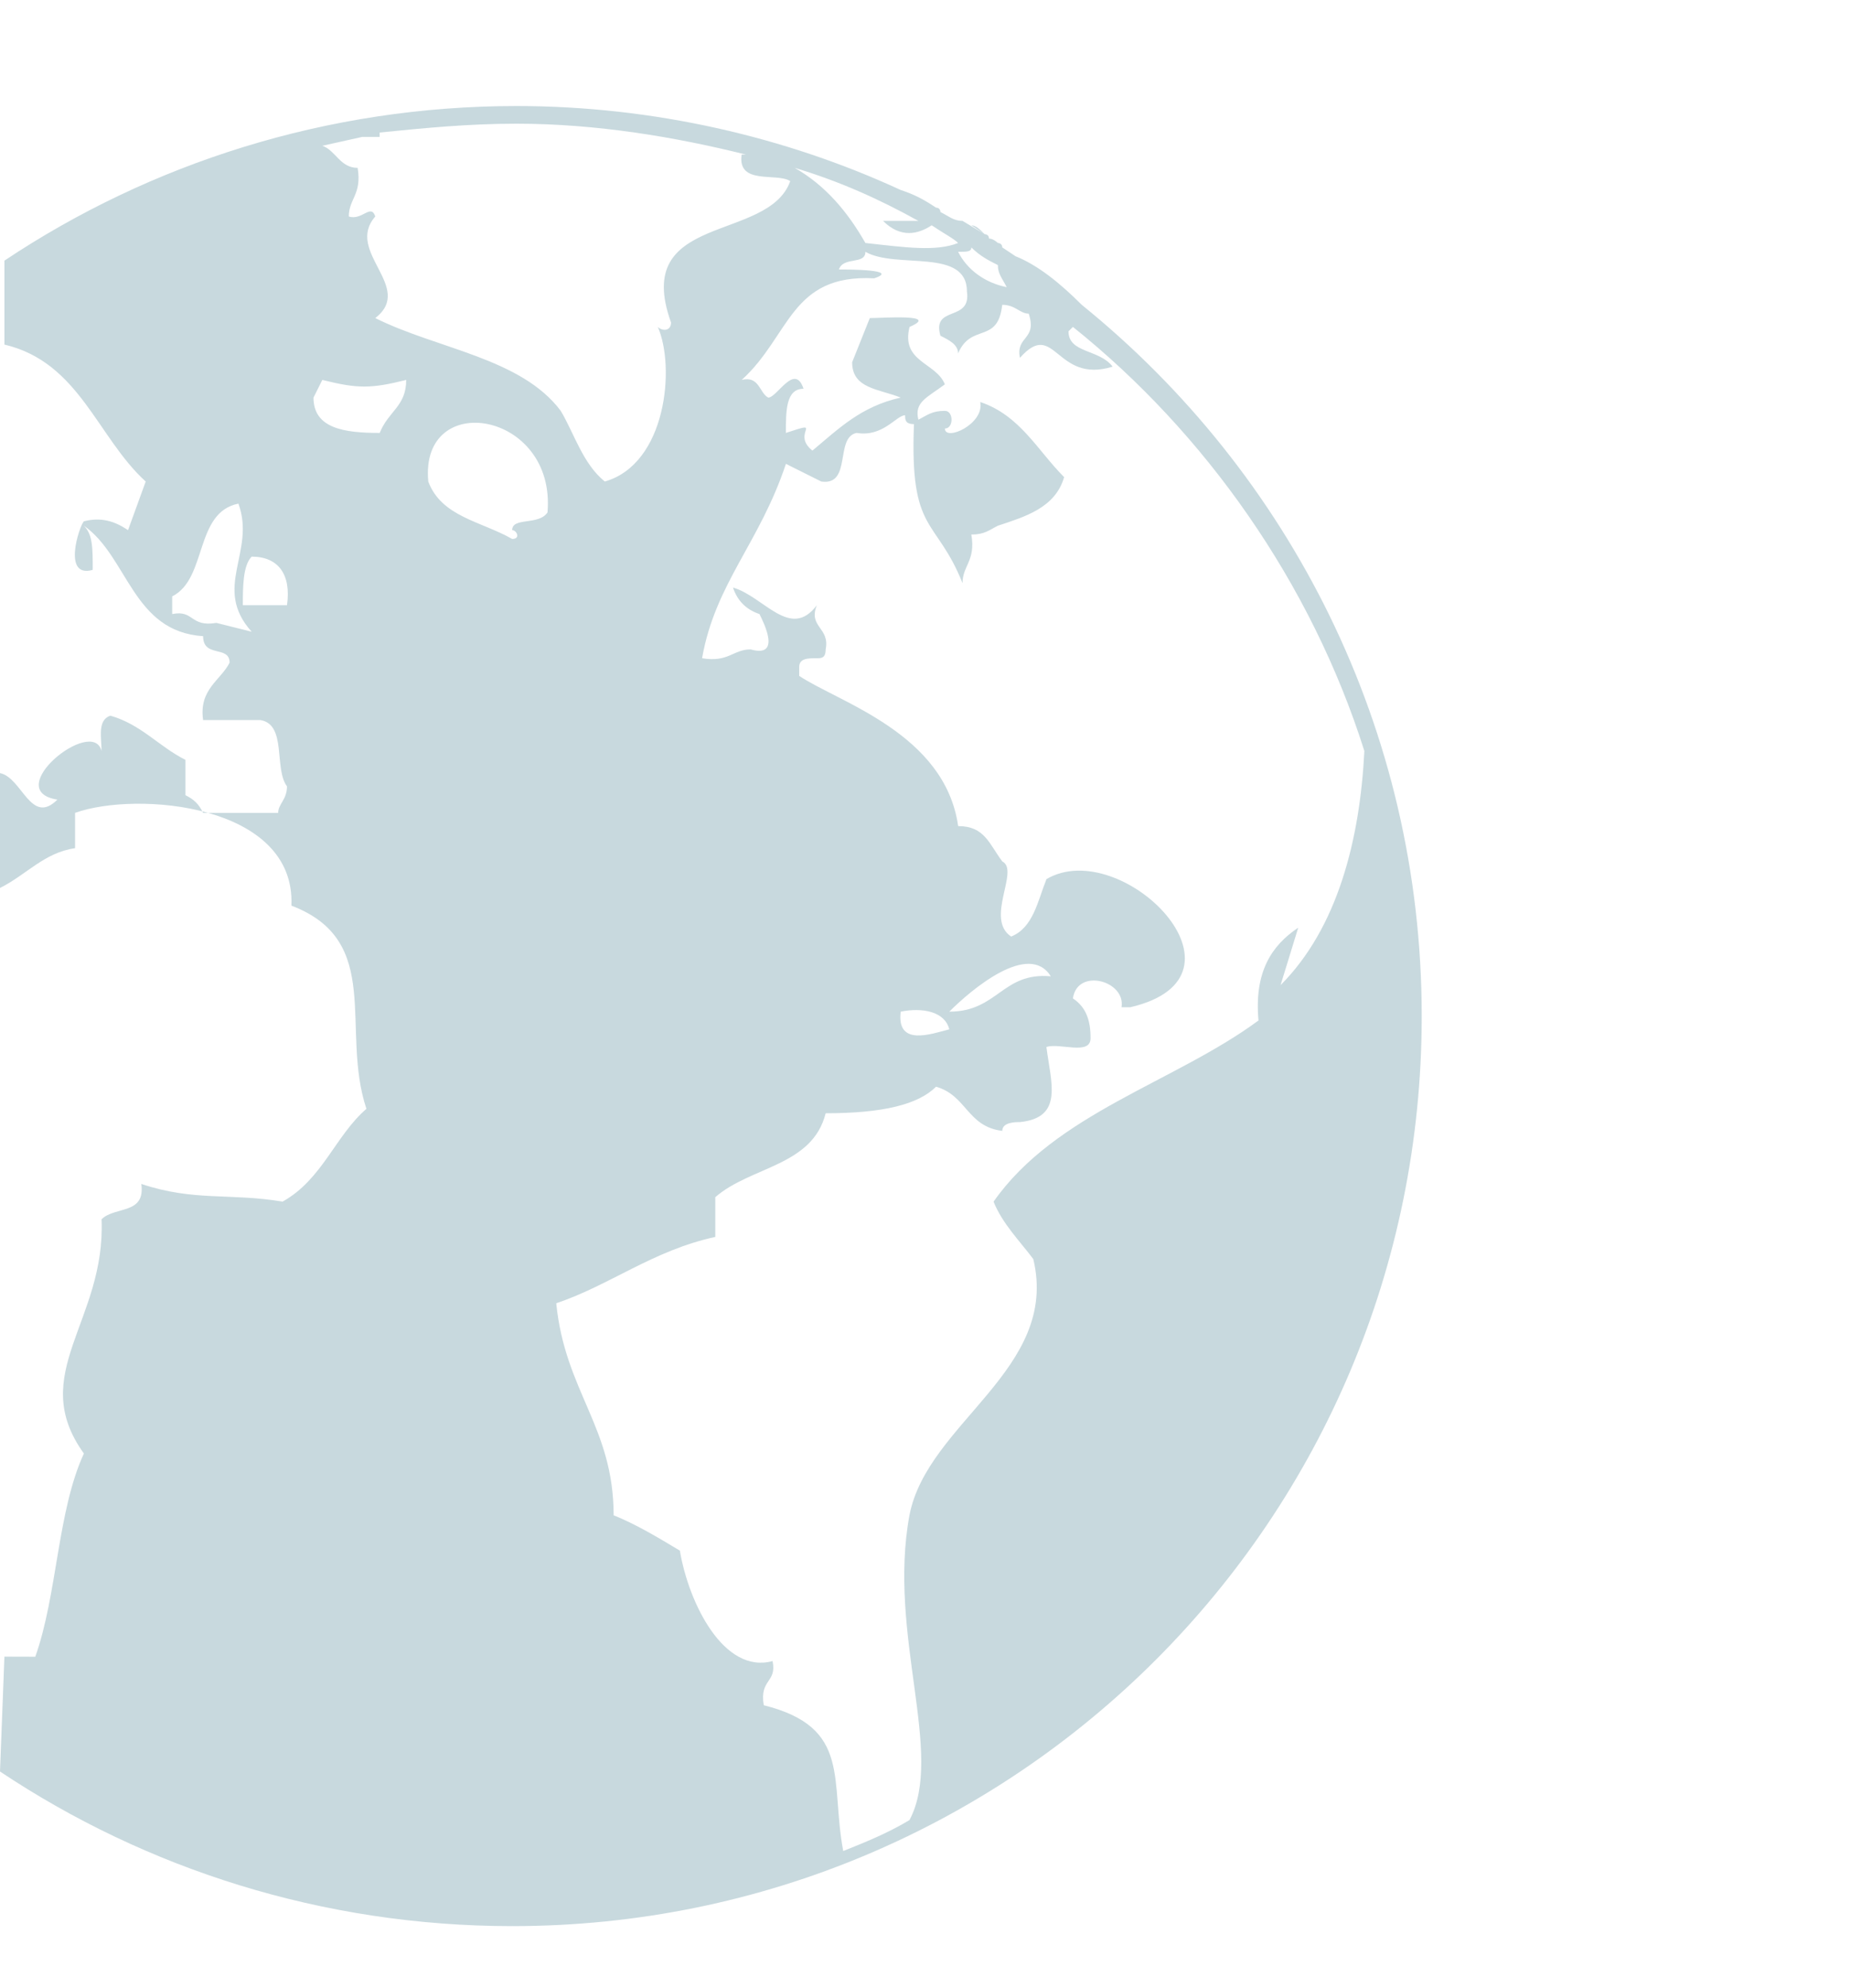 <?xml version="1.0" encoding="utf-8"?>
<!-- Generator: Adobe Illustrator 15.1.0, SVG Export Plug-In . SVG Version: 6.00 Build 0)  -->
<!DOCTYPE svg PUBLIC "-//W3C//DTD SVG 1.1//EN" "http://www.w3.org/Graphics/SVG/1.1/DTD/svg11.dtd">
<svg version="1.1" id="Calque_1" xmlns="http://www.w3.org/2000/svg" xmlns:xlink="http://www.w3.org/1999/xlink" x="0px" y="0px"
	 width="41.9px" height="45px" viewBox="0 0 41.9 45" enable-background="new 0 0 41.9 45" xml:space="preserve">
<path opacity="0.7" fill="#B1C9D1" enable-background="new    " d="M0.1,37.5L0,40.1c3.3,2.2,7.3,3.5,11.601,3.5
	C23,43.6,32.2,34.4,32.2,23c0-6.5-3-12.3-7.7-16.1C24,6.4,23.5,6,23,5.8l-0.2-0.1L23,5.8l-0.3-0.2c0-0.1-0.1-0.1-0.1-0.1
	S22.5,5.4,22.4,5.4c0-0.1-0.101-0.1-0.101-0.1C22.2,5.2,22.1,5.1,22,5.1l0.3,0.2L21.8,5c-0.199,0-0.3-0.1-0.5-0.2c0,0,0-0.1-0.1-0.1
	c-0.302-0.2-0.5-0.3-0.802-0.4c-2.601-1.2-5.601-1.9-8.7-1.9C7.4,2.4,3.4,3.7,0.1,5.9v1.9C1.8,8.2,2.2,9.9,3.3,10.9L2.9,12
	c-0.3-0.2-0.601-0.3-1-0.2c-0.101,0.1-0.5,1.3,0.2,1.1c0-0.5,0-0.8-0.2-1c1,0.7,1.1,2.4,2.7,2.5c0,0.5,0.6,0.2,0.6,0.6
	c-0.2,0.4-0.7,0.6-0.6,1.3h1.3c0.6,0.1,0.3,1.1,0.6,1.5c0,0.3-0.2,0.4-0.2,0.6H4.6C4.5,18.2,4.4,18.1,4.2,18v-0.8
	c-0.6-0.3-1-0.8-1.7-1c-0.3,0.1-0.2,0.5-0.2,0.8c-0.199-0.8-2.3,0.9-1,1.1c-0.6,0.6-0.8-0.5-1.3-0.6v2.6c0.601-0.3,1-0.8,1.7-0.9
	v-0.8c1.4-0.5,5-0.2,4.9,2.1c2.1,0.8,1.1,2.8,1.699,4.6C7.6,25.7,7.3,26.7,6.4,27.2c-1.2-0.2-2,0-3.2-0.4c0.1,0.7-0.6,0.5-0.9,0.8
	C2.4,29.902,0.6,31.1,1.9,32.902c-0.601,1.3-0.601,3.199-1.101,4.6L0.1,37.5z M5.7,14.3l-0.8-0.2c-0.601,0.1-0.5-0.3-1-0.2v-0.4
	c0.8-0.4,0.5-1.9,1.5-2.1C5.8,12.5,4.8,13.3,5.7,14.3z M6.5,13.7h-1c0-0.4,0-0.9,0.2-1.1C6.3,12.6,6.6,13,6.5,13.7z M21.7,5.5
	c-0.5,0.2-1.2,0.1-2.1,0C19.2,4.8,18.7,4.2,18,3.8c1,0.3,1.9,0.7,2.8,1.2H20c0.4,0.4,0.8,0.3,1.101,0.1C21.4,5.3,21.6,5.4,21.7,5.5z
	 M22.8,6.5c-0.5-0.1-0.899-0.4-1.1-0.8c0.2,0,0.3,0,0.3-0.1C22.2,5.8,22.4,5.9,22.6,6C22.6,6.2,22.7,6.3,22.8,6.5z M12.6,29.5
	c1.199-0.4,2.199-1.2,3.6-1.5v-0.9C17,26.4,18.4,26.4,18.7,25.2c1.3,0,2.1-0.2,2.5-0.601c0.7,0.2,0.7,0.9,1.5,1
	c0-0.199,0.3-0.199,0.4-0.199c1-0.101,0.699-0.9,0.6-1.7c0.3-0.101,1,0.2,1-0.2s-0.1-0.7-0.4-0.9c0.101-0.7,1.2-0.4,1.101,0.2h0.2
	c3-0.7-0.2-3.9-1.9-2.9c-0.2,0.5-0.3,1.1-0.8,1.3c-0.601-0.4,0.2-1.5-0.2-1.7c-0.3-0.4-0.4-0.8-1-0.8c-0.3-2.1-2.7-2.8-3.6-3.4v-0.2
	c0-0.2,0.199-0.2,0.399-0.2c0.101,0,0.2,0,0.2-0.2c0.1-0.5-0.4-0.5-0.2-1c-0.6,0.8-1.2-0.2-1.899-0.4c0.1,0.3,0.3,0.5,0.6,0.6
	c0.1,0.2,0.5,1-0.2,0.8c-0.399,0-0.5,0.3-1.1,0.2c0.3-1.7,1.3-2.6,1.899-4.4l0.801,0.4c0.699,0.1,0.3-1,0.8-1.1
	C20,9.9,20.3,9.4,20.5,9.4c0,0.1,0,0.2,0.2,0.2c-0.1,2.5,0.5,2.1,1.1,3.6c0-0.4,0.301-0.5,0.2-1.1c0.3,0,0.4-0.1,0.601-0.2
	c0.6-0.2,1.3-0.4,1.5-1.1c-0.601-0.6-1-1.4-1.9-1.7c0.1,0.5-0.8,0.9-0.8,0.6c0.2,0,0.2-0.4,0-0.4c-0.3,0-0.4,0.1-0.601,0.2
	C20.7,9.1,21,9,21.4,8.7c-0.2-0.5-1-0.5-0.8-1.3C21.3,7.1,20,7.2,19.7,7.2l-0.4,1C19.3,8.8,19.9,8.8,20.4,9c-0.9,0.2-1.4,0.7-2,1.2
	c-0.5-0.4,0.3-0.7-0.601-0.4c0-0.5,0-1,0.4-1C18,8.2,17.6,9,17.4,9c-0.2-0.1-0.2-0.5-0.601-0.4c1.101-1,1.101-2.4,3-2.3
	C20.4,6.1,19.2,6.1,19,6.1C19.1,5.8,19.6,6,19.6,5.7c0.699,0.4,2.3-0.1,2.3,0.9c0.1,0.7-0.8,0.3-0.601,1c0.2,0.1,0.4,0.2,0.4,0.4
	c0.3-0.7,0.9-0.2,1-1.1c0.3,0,0.4,0.2,0.6,0.2c0.2,0.6-0.3,0.5-0.199,1c0.8-0.9,0.8,0.6,2.1,0.2c-0.3-0.4-1-0.3-1-0.8l0.1-0.1
	c3,2.4,5.4,5.8,6.601,9.6c-0.101,2-0.601,4-1.898,5.3l0.4-1.3c-0.601,0.4-1,1-0.9,2.1c-1.899,1.4-4.6,2.101-6,4.101
	c0.2,0.5,0.601,0.899,0.9,1.3C24,31,21,32.2,20.598,34.3c-0.5,2.7,0.8,5.4,0,6.9c-0.5,0.3-1,0.5-1.5,0.7
	C18.798,40.3,19.298,39.1,17.298,38.6c-0.1-0.6,0.301-0.5,0.2-1c-1.1,0.301-1.899-1.3-2.1-2.5c-0.5-0.3-1-0.6-1.5-0.8
	c0-2-1.101-2.8-1.3-4.8H12.6z M21.5,23.3c-0.399,0.101-1.2,0.4-1.1-0.4C20.9,22.8,21.4,22.9,21.5,23.3z M21.5,22.9
	c0.5-0.5,1.8-1.6,2.3-0.8C22.7,22,22.6,22.9,21.5,22.9z M12.7,9.3c-0.9-1.2-2.8-1.4-4.2-2.1c0.9-0.7-0.7-1.5,0-2.3
	C8.4,4.6,8.2,5,7.9,4.9c0-0.4,0.3-0.5,0.2-1.1C7.7,3.8,7.6,3.4,7.3,3.3l0.9-0.2h0.398V3c1-0.1,2-0.2,3.1-0.2c1.8,0,3.6,0.3,5.2,0.7
	h-0.101c-0.1,0.7,0.801,0.4,1.101,0.6c-0.5,1.4-3.601,0.7-2.7,3.2c0,0.2-0.2,0.2-0.3,0.1c0.399,0.9,0.2,3.1-1.2,3.5
	C13.2,10.5,13,9.8,12.7,9.3z M12.4,11.6c-0.2,0.3-0.8,0.1-0.8,0.4c0.1,0,0.199,0.2,0,0.2c-0.7-0.4-1.601-0.5-1.9-1.3
	C9.5,8.8,12.6,9.3,12.4,11.6z M8.6,9.8C7.8,9.8,7.1,9.7,7.1,9L7.3,8.6C8.1,8.8,8.4,8.8,9.2,8.6C9.2,9.2,8.8,9.3,8.6,9.8z"/>
</svg>
